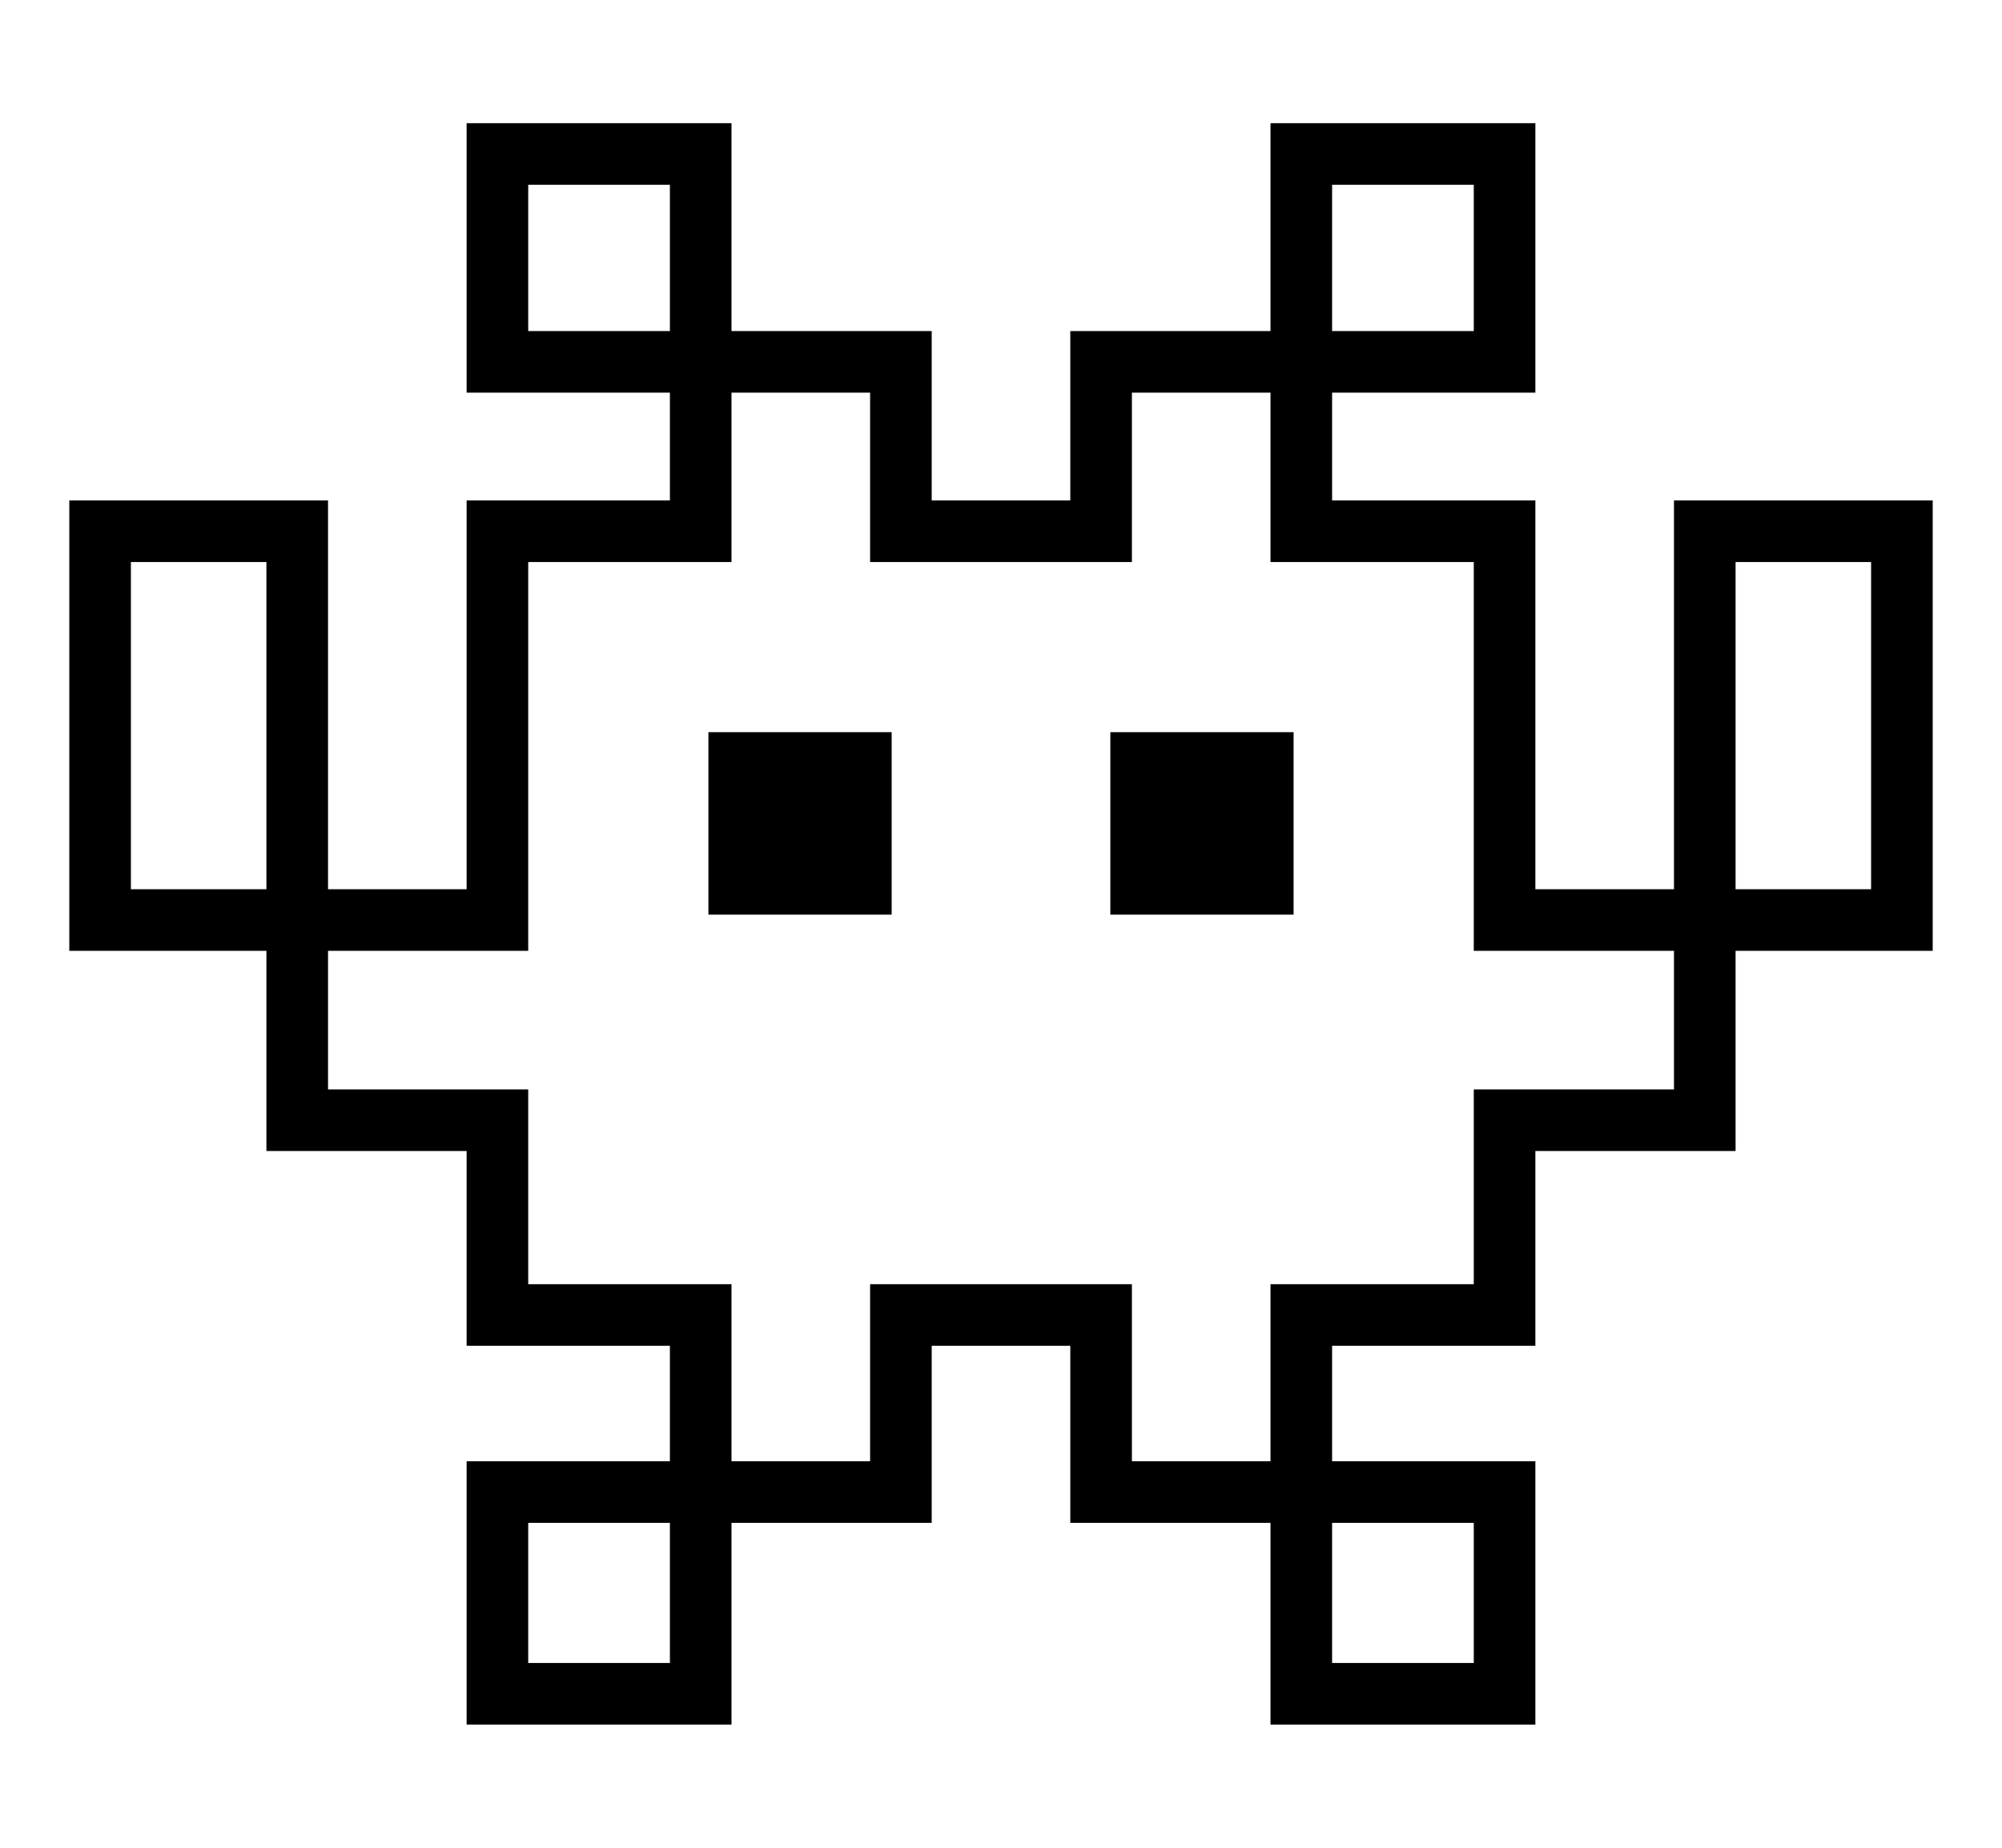 <svg xmlns="http://www.w3.org/2000/svg"
    viewBox="0 0 2600 2400">
  <!--
Copyright 2013, 2022 Google Inc. All Rights Reserved.
Noto is a trademark of Google Inc.
This Font Software is licensed under the SIL Open Font License, Version 1.1. This Font Software is distributed on an "AS IS" BASIS, WITHOUT WARRANTIES OR CONDITIONS OF ANY KIND, either express or implied. See the SIL Open Font License for the specific language, permissions and limitations governing your use of this Font Software.
http://scripts.sil.org/OFL
  -->
<path d="M950 2240L606 2240 606 1898 870 1898 870 1748 606 1748 606 1495 346 1495 346 1235 90 1235 90 650 426 650 426 1155 606 1155 606 650 870 650 870 510 606 510 606 160 950 160 950 430 1210 430 1210 650 1390 650 1390 430 1650 430 1650 160 1994 160 1994 510 1730 510 1730 650 1994 650 1994 1155 2174 1155 2174 650 2510 650 2510 1235 2254 1235 2254 1495 1994 1495 1994 1748 1730 1748 1730 1898 1994 1898 1994 2240 1650 2240 1650 1978 1390 1978 1390 1748 1210 1748 1210 1978 950 1978 950 2240ZM686 1978L686 2160 870 2160 870 1978 686 1978ZM170 730L170 1155 346 1155 346 730 170 730ZM1730 1978L1730 2160 1914 2160 1914 1978 1730 1978ZM1158 1188L920 1188 920 951 1158 951 1158 1188ZM950 1668L950 1898 1130 1898 1130 1668 1470 1668 1470 1898 1650 1898 1650 1668 1914 1668 1914 1415 2174 1415 2174 1235 1914 1235 1914 730 1650 730 1650 510 1470 510 1470 730 1130 730 1130 510 950 510 950 730 686 730 686 1235 426 1235 426 1415 686 1415 686 1668 950 1668ZM686 240L686 430 870 430 870 240 686 240ZM1680 1188L1442 1188 1442 951 1680 951 1680 1188ZM2254 730L2254 1155 2430 1155 2430 730 2254 730ZM1730 240L1730 430 1914 430 1914 240 1730 240Z"/>
</svg>